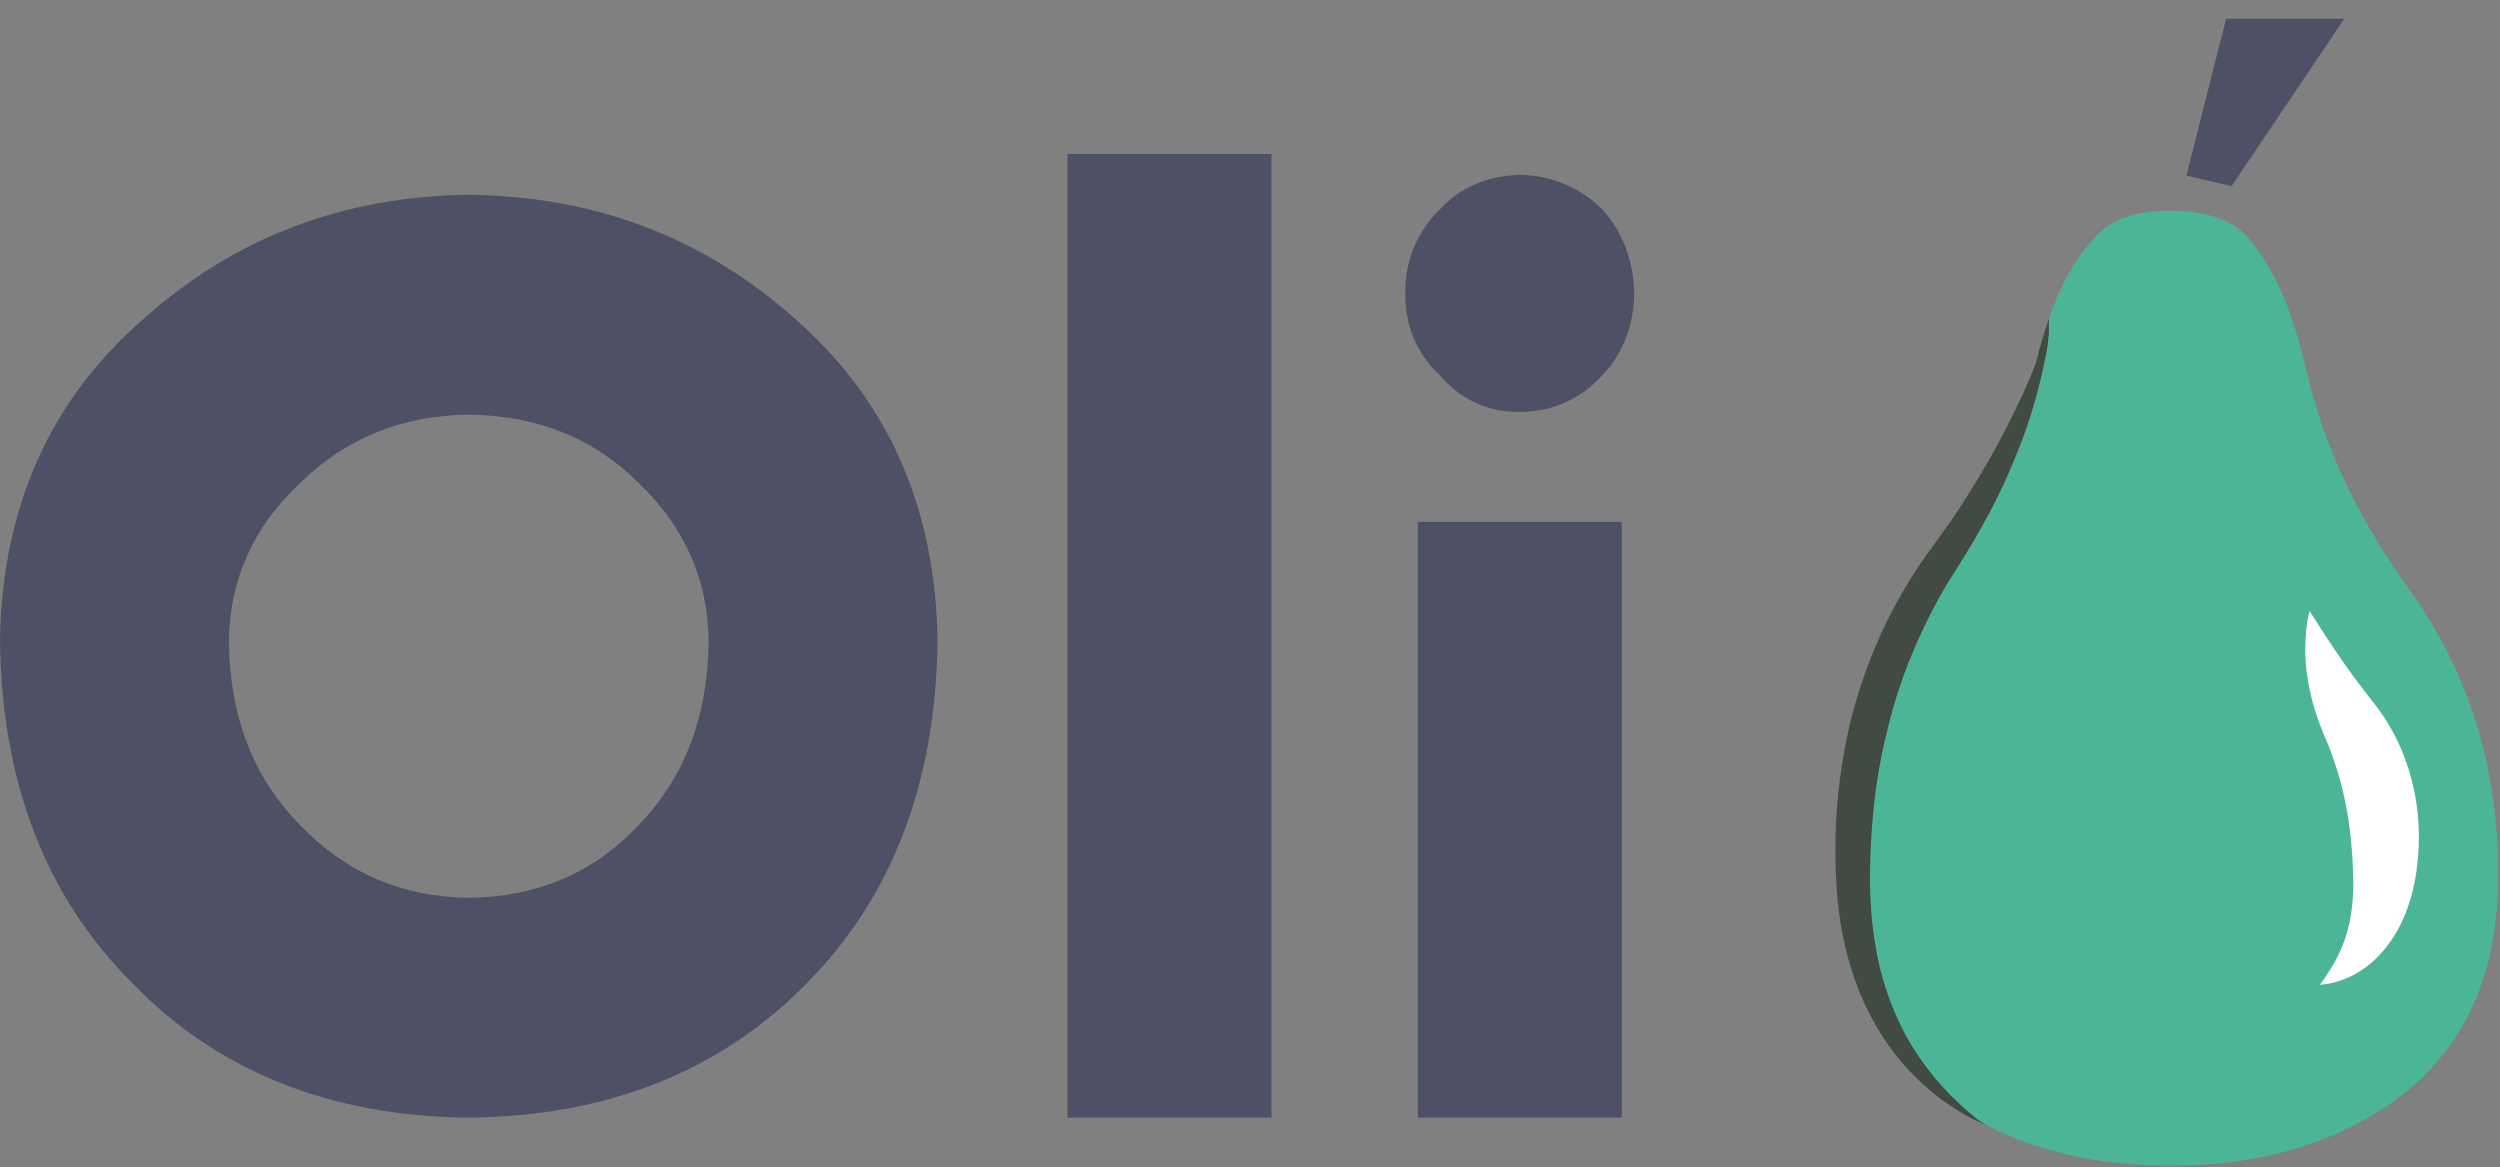 <svg xmlns="http://www.w3.org/2000/svg" width="707.389" height="330.302" viewBox="0 0 707.389 330.302">
  <rect x="0" y="0" width="707.389" height="330.302" fill="#808080" stroke="none"/>
  <g id="Group_226" data-name="Group 226" transform="translate(19697.709 3828.15)">
    <path id="Path_1322" data-name="Path 1322" d="M416.7,176.711c-5.143,5.87-11.33,15.087-16.323,36.682-5.258,22.71-15.425,43.094-29.138,62.091-18.425,25.535-25.173,53.145-25.173,80.756,0,21.082,5.128,50.2,35.979,68.207,20.99,12.252,42.145,14.036,56.808,14.036s35.818-1.784,56.813-14.036c30.846-18.006,35.974-47.125,35.974-68.207,0-27.61-6.747-55.221-25.173-80.756-13.713-19-23.881-39.38-29.133-62.091-5-21.595-11.252-30.957-15.8-36.682-3.758-4.724-10.116-8.292-22.682-8.393C425.676,168.213,420.294,172.62,416.7,176.711Z" transform="translate(-19522.461 -3936.83)" fill="#4cb497" stroke="rgba(0,0,0,0)" stroke-miterlimit="10" stroke-width="1"/>
    <path id="Path_1325" data-name="Path 1325" d="M34.94,99.949A51.971,51.971,0,0,0,33.672,85.56a66.821,66.821,0,0,0-2.805-9.238c-.587-1.614-1.331-3.185-2.062-4.82l-2.192-4.54c-1.038-2.453-2.239-5.415-3.208-8.241a87.944,87.944,0,0,1-2.525-8.865c-.771-3-1.269-6.1-1.76-9.2l-.6-4.67-.43-4.605a63.784,63.784,0,0,1-.175-8.185,42.942,42.942,0,0,1,.931-7.338A35.286,35.286,0,0,1,20.779,9.52,38.819,38.819,0,0,1,23.15,4.506c.793-1.378,1.449-2.547,1.961-3.286L25.85,0,24.49.223A18.534,18.534,0,0,0,20.7,1.293a23.843,23.843,0,0,0-5.608,2.914,28.444,28.444,0,0,0-6.273,5.905,36.344,36.344,0,0,0-5.261,9.126A47.6,47.6,0,0,0,.617,30.616C.466,31.742.343,32.6.275,33.449L.089,36.476A55.319,55.319,0,0,0,.075,42.5,66.294,66.294,0,0,0,1.752,54.847,63.161,63.161,0,0,0,5.875,66.688a58.349,58.349,0,0,0,6.241,10.442L13.7,79.088a23.4,23.4,0,0,0,1.619,1.886l2.875,3.363c1.872,2.2,3.62,4.339,5.217,6.375,3.2,4.052,5.859,7.717,7.778,10.385,1.878,2.654,3.079,4.3,3.079,4.3A30.875,30.875,0,0,0,34.94,99.949Z" transform="matrix(-0.999, -0.052, 0.052, -0.999, -19015.432, -3548.153)" fill="#fff" stroke="rgba(0,0,0,0)" stroke-miterlimit="10" stroke-width="1"/>
    <path id="Path_1324" data-name="Path 1324" d="M13.061,51.356,38.062,0,4.94,4.655,0,50.179Z" transform="translate(-19072.064 -3828.15) rotate(8)" fill="#4e5166"/>
    <path id="Path_1323" data-name="Path 1323" d="M943.869,234.538s-2.375,7.031-3.187,10.781-6.236,15.469-11.808,25.721c-2.789,5.115-6.047,10.511-9.651,16.106-3.537,5.587-7.9,11.174-12.086,17.325a136.446,136.446,0,0,0-11.431,20.74,150.021,150.021,0,0,0-7.917,23.118,159.042,159.042,0,0,0-3.808,24.086,153.565,153.565,0,0,0-.113,23.53c1.025,15.435,5.429,29.7,12.042,40.176a63.6,63.6,0,0,0,10.368,13.095,46.053,46.053,0,0,0,5.142,4.589,43.417,43.417,0,0,0,4.682,3.438,52.055,52.055,0,0,0,6.952,4.1l3.309,1.427a21.72,21.72,0,0,1-2.991-1.923c-1.247-1.007-3.507-2.889-5.935-5.282a41.74,41.74,0,0,1-3.9-4.055,55.312,55.312,0,0,1-4.193-5.046,71.779,71.779,0,0,1-8.03-13.323,83.185,83.185,0,0,1-5.776-17.31,112.188,112.188,0,0,1-2.24-20.29,190.6,190.6,0,0,1,.988-22.165,150.673,150.673,0,0,1,3.9-22.44,138.709,138.709,0,0,1,7.012-21.571,157.653,157.653,0,0,1,9.772-19.6c3.913-6.22,7.812-12.3,11.084-18.453a165.147,165.147,0,0,0,8.346-17.6,147.907,147.907,0,0,0,8.408-27.783,50.562,50.562,0,0,0,1.061-7.051C943.947,237.5,943.869,234.538,943.869,234.538Z" transform="translate(-20061.854 -3972.507)" fill="#424b41" stroke="rgba(0,0,0,0)" stroke-width="1"/>
    <path id="Path_557" data-name="Path 557" d="M919.091,229.942q53.736.633,92.259,35.057,39.448,34.428,40.386,90.909-.633,60.452-37.131,97.257-36.653,37.285-95.513,37.918-58.872-.633-95.057-37.918-36.969-36.812-37.588-97.257.927-56.477,40.688-90.909Q865.655,230.571,919.091,229.942Zm0,62.22q-28.333.316-47.789,19.374-19.771,18.58-20.083,44.723.316,31.971,20.083,51.971,19.455,20.32,47.789,20.633,29.1-.316,48.1-20.633,19.454-20,19.767-51.971-.305-26.15-19.767-44.723Q948.2,292.482,919.091,292.162Z" transform="translate(-20484.156 -4002.977)" fill="#4e5166"/>
    <path id="Path_558" data-name="Path 558" d="M887.135,500.99H829.414V228.3h57.721Z" transform="translate(-20225.076 -4012.884)" fill="#4e5166"/>
    <path id="Path_559" data-name="Path 559" d="M875.41,229.143a33.42,33.42,0,0,1,23.254,9.624q8.826,9.785,9.146,23.9-.306,14.119-9.146,23.261a30.718,30.718,0,0,1-23.254,10.263,28.367,28.367,0,0,1-22.481-10.263q-9.924-9.142-9.919-23.261a32.278,32.278,0,0,1,9.919-23.9Q861.765,229.466,875.41,229.143ZM904.281,495.9H846.567V327.313h57.715Z" transform="translate(-20143.096 -4007.795)" fill="#4e5166"/>
  </g>
</svg>
